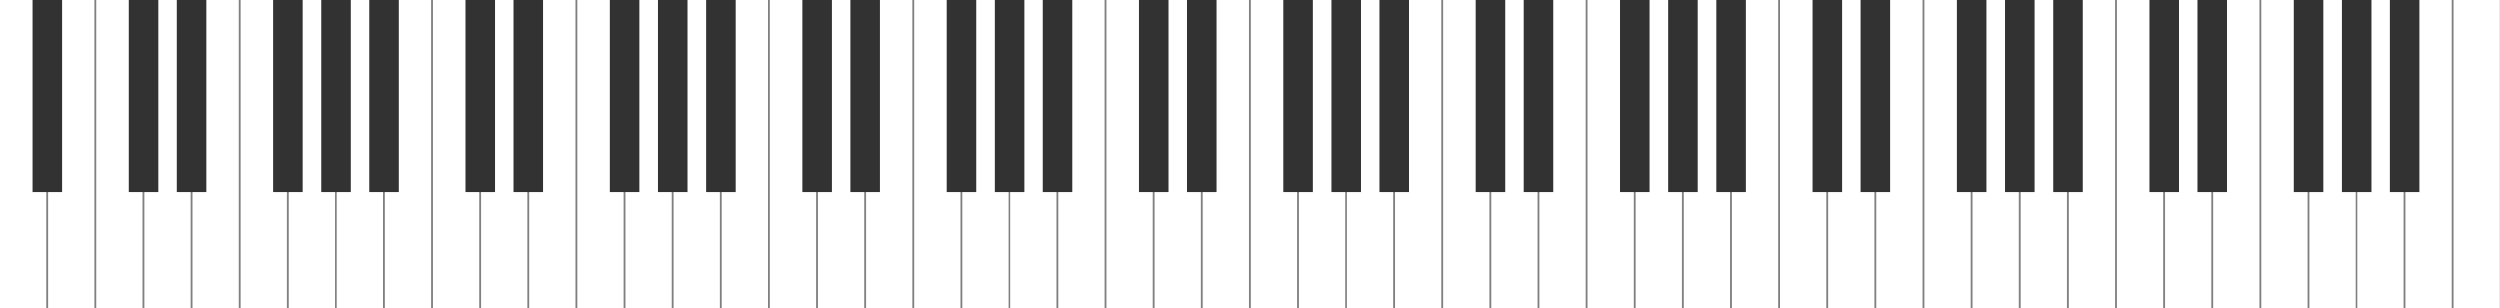<?xml version="1.0" encoding="UTF-8" standalone="no"?><!DOCTYPE svg PUBLIC "-//W3C//DTD SVG 1.1//EN" "http://www.w3.org/Graphics/SVG/1.1/DTD/svg11.dtd"><svg width="100%" height="100%" viewBox="0 0 4052 500" version="1.1" xmlns="http://www.w3.org/2000/svg" xmlns:xlink="http://www.w3.org/1999/xlink" xml:space="preserve" xmlns:serif="http://www.serif.com/" style="fill-rule:evenodd;clip-rule:evenodd;stroke-linejoin:round;stroke-miterlimit:1.414;"><rect x="0" y="0" width="4052" height="500" fill="#808080" stroke="none"/><rect id="a3" x="1091.75" y="0" width="75" height="499.996" style="fill:#fff;"/><rect id="b3" x="1169.75" y="0" width="75" height="499.996" style="fill:#fff;"/><rect id="c3" x="1247.75" y="0" width="75" height="499.996" style="fill:#fff;"/><rect id="d3" x="1325.75" y="0" width="75" height="499.996" style="fill:#fff;"/><rect id="e3" x="1403.75" y="0" width="75" height="499.996" style="fill:#fff;"/><rect id="f3" x="1481.75" y="0" width="75" height="499.996" style="fill:#fff;"/><rect id="g3" x="1559.75" y="0" width="75" height="499.996" style="fill:#fff;"/><rect id="a2" x="545.741" y="0" width="75" height="499.996" style="fill:#fff;"/><rect id="b2" x="623.741" y="0" width="75" height="499.996" style="fill:#fff;"/><rect id="c2" x="701.741" y="0" width="75" height="499.996" style="fill:#fff;"/><rect id="d2" x="779.741" y="0" width="75" height="499.996" style="fill:#fff;"/><rect id="e2" x="857.741" y="0" width="75" height="499.996" style="fill:#fff;"/><rect id="f2" x="935.741" y="0" width="75" height="499.996" style="fill:#fff;"/><rect id="g2" x="1013.74" y="0" width="75" height="499.996" style="fill:#fff;"/><rect id="a0" x="0" y="0" width="75" height="499.996" style="fill:#fff;"/><rect id="b0" x="78" y="0" width="75" height="499.996" style="fill:#fff;"/><rect id="c1" x="156" y="0" width="75" height="499.996" style="fill:#fff;"/><rect id="d1" x="234" y="0" width="75" height="499.996" style="fill:#fff;"/><rect id="e1" x="312" y="0" width="75" height="499.996" style="fill:#fff;"/><rect id="f1" x="390" y="0" width="75" height="499.996" style="fill:#fff;"/><rect id="g1" x="468" y="0" width="75" height="499.996" style="fill:#fff;"/><rect id="a6" x="2729.06" y="0" width="75" height="499.996" style="fill:#fff;"/><rect id="b6" x="2807.06" y="0" width="75" height="499.996" style="fill:#fff;"/><rect id="c6" x="2885.06" y="0" width="75" height="499.996" style="fill:#fff;"/><rect id="d6" x="2963.06" y="0" width="75" height="499.996" style="fill:#fff;"/><rect id="e6" x="3041.06" y="0" width="75" height="499.996" style="fill:#fff;"/><rect id="f6" x="3119.06" y="0" width="75" height="499.996" style="fill:#fff;"/><rect id="g6" x="3197.06" y="0" width="75" height="499.996" style="fill:#fff;"/><rect id="a7" x="3275.11" y="0" width="75" height="499.996" style="fill:#fff;"/><rect id="b7" x="3353.11" y="0" width="75" height="499.996" style="fill:#fff;"/><rect id="c7" x="3431.11" y="0" width="75" height="499.996" style="fill:#fff;"/><rect id="d7" x="3509.11" y="0" width="75" height="499.996" style="fill:#fff;"/><rect id="e7" x="3587.11" y="0" width="75" height="499.996" style="fill:#fff;"/><rect id="f7" x="3665.11" y="0" width="75" height="499.996" style="fill:#fff;"/><rect id="g7" x="3743.11" y="0" width="75" height="499.996" style="fill:#fff;"/><rect id="a8" x="3820.73" y="0" width="75" height="499.996" style="fill:#fff;"/><rect id="b8" x="3898.73" y="0" width="75" height="499.996" style="fill:#fff;"/><rect id="c8" x="3976.73" y="0" width="75" height="499.996" style="fill:#fff;"/><rect id="a5" x="2183.06" y="0" width="75" height="499.996" style="fill:#fff;"/><rect id="b5" x="2261.06" y="0" width="75" height="499.996" style="fill:#fff;"/><rect id="c5" x="2339.06" y="0" width="75" height="499.996" style="fill:#fff;"/><rect id="d5" x="2417.06" y="0" width="75" height="499.996" style="fill:#fff;"/><rect id="e5" x="2495.06" y="0" width="75" height="499.996" style="fill:#fff;"/><rect id="f5" x="2573.06" y="0" width="75" height="499.996" style="fill:#fff;"/><rect id="g5" x="2651.06" y="0" width="75" height="499.996" style="fill:#fff;"/><rect id="a4" x="1637.32" y="0" width="75" height="499.996" style="fill:#fff;"/><rect id="b4" x="1715.32" y="0" width="75" height="499.996" style="fill:#fff;"/><rect id="c4" x="1793.32" y="0" width="75" height="499.996" style="fill:#fff;"/><rect id="d4" x="1871.32" y="0" width="75" height="499.996" style="fill:#fff;"/><rect id="e4" x="1949.32" y="0" width="75" height="499.996" style="fill:#fff;"/><rect id="f4" x="2027.32" y="0" width="75" height="499.996" style="fill:#fff;"/><rect id="g4" x="2105.32" y="0" width="75" height="499.996" style="fill:#fff;"/><rect id="b3f" x="1144.51" y="0" width="47.885" height="311.31" style="fill:#323232;"/><rect id="d3f" x="1300.48" y="0" width="47.885" height="311.31" style="fill:#323232;"/><rect id="e3f" x="1378.3" y="0" width="47.885" height="311.31" style="fill:#323232;"/><rect id="g3f" x="1534.41" y="0" width="47.885" height="311.31" style="fill:#323232;"/><rect id="a4f" x="1612.43" y="0" width="47.885" height="311.31" style="fill:#323232;"/><rect id="b2f" x="598.503" y="0" width="47.885" height="311.31" style="fill:#323232;"/><rect id="d2f" x="754.469" y="0" width="47.885" height="311.31" style="fill:#323232;"/><rect id="e2f" x="832.294" y="0" width="47.885" height="311.31" style="fill:#323232;"/><rect id="g2f" x="988.408" y="0" width="47.885" height="311.31" style="fill:#323232;"/><rect id="a3f" x="1066.42" y="0" width="47.885" height="311.31" style="fill:#323232;"/><rect id="b0f" x="52.762" y="0" width="47.885" height="311.31" style="fill:#323232;"/><rect id="d1f" x="208.728" y="0" width="47.885" height="311.31" style="fill:#323232;"/><rect id="e1f" x="286.553" y="0" width="47.885" height="311.31" style="fill:#323232;"/><rect id="g1f" x="442.666" y="0" width="47.885" height="311.31" style="fill:#323232;"/><rect id="a2f" x="520.681" y="0" width="47.885" height="311.31" style="fill:#323232;"/><rect id="b6f" x="2781.82" y="0" width="47.885" height="311.31" style="fill:#323232;"/><rect id="d6f" x="2937.79" y="0" width="47.885" height="311.31" style="fill:#323232;"/><rect id="e6f" x="3015.62" y="0" width="47.885" height="311.31" style="fill:#323232;"/><rect id="g6f" x="3171.73" y="0" width="47.885" height="311.31" style="fill:#323232;"/><rect id="a7f" x="3249.74" y="0" width="47.885" height="311.31" style="fill:#323232;"/><rect id="b7f" x="3327.87" y="0" width="47.885" height="311.31" style="fill:#323232;"/><rect id="d7f" x="3483.83" y="0" width="47.885" height="311.31" style="fill:#323232;"/><rect id="e7f" x="3561.66" y="0" width="47.885" height="311.31" style="fill:#323232;"/><rect id="g7f" x="3717.77" y="0" width="47.885" height="311.31" style="fill:#323232;"/><rect id="a8f" x="3795.79" y="0" width="47.885" height="311.31" style="fill:#323232;"/><rect id="b8f" x="3873.49" y="0" width="47.885" height="311.31" style="fill:#323232;"/><rect id="b5f" x="2235.82" y="0" width="47.885" height="311.31" style="fill:#323232;"/><rect id="d5f" x="2391.78" y="0" width="47.885" height="311.31" style="fill:#323232;"/><rect id="e5f" x="2469.61" y="0" width="47.885" height="311.31" style="fill:#323232;"/><rect id="g5f" x="2625.72" y="0" width="47.885" height="311.31" style="fill:#323232;"/><rect id="a6f" x="2703.74" y="0" width="47.885" height="311.31" style="fill:#323232;"/><rect id="b4f" x="1690.08" y="0" width="47.885" height="311.31" style="fill:#323232;"/><rect id="d4f" x="1846.04" y="0" width="47.885" height="311.31" style="fill:#323232;"/><rect id="e4f" x="1923.87" y="0" width="47.885" height="311.31" style="fill:#323232;"/><rect id="g4f" x="2079.98" y="0" width="47.885" height="311.31" style="fill:#323232;"/><rect id="a5f" x="2158" y="0" width="47.885" height="311.31" style="fill:#323232;"/></svg>